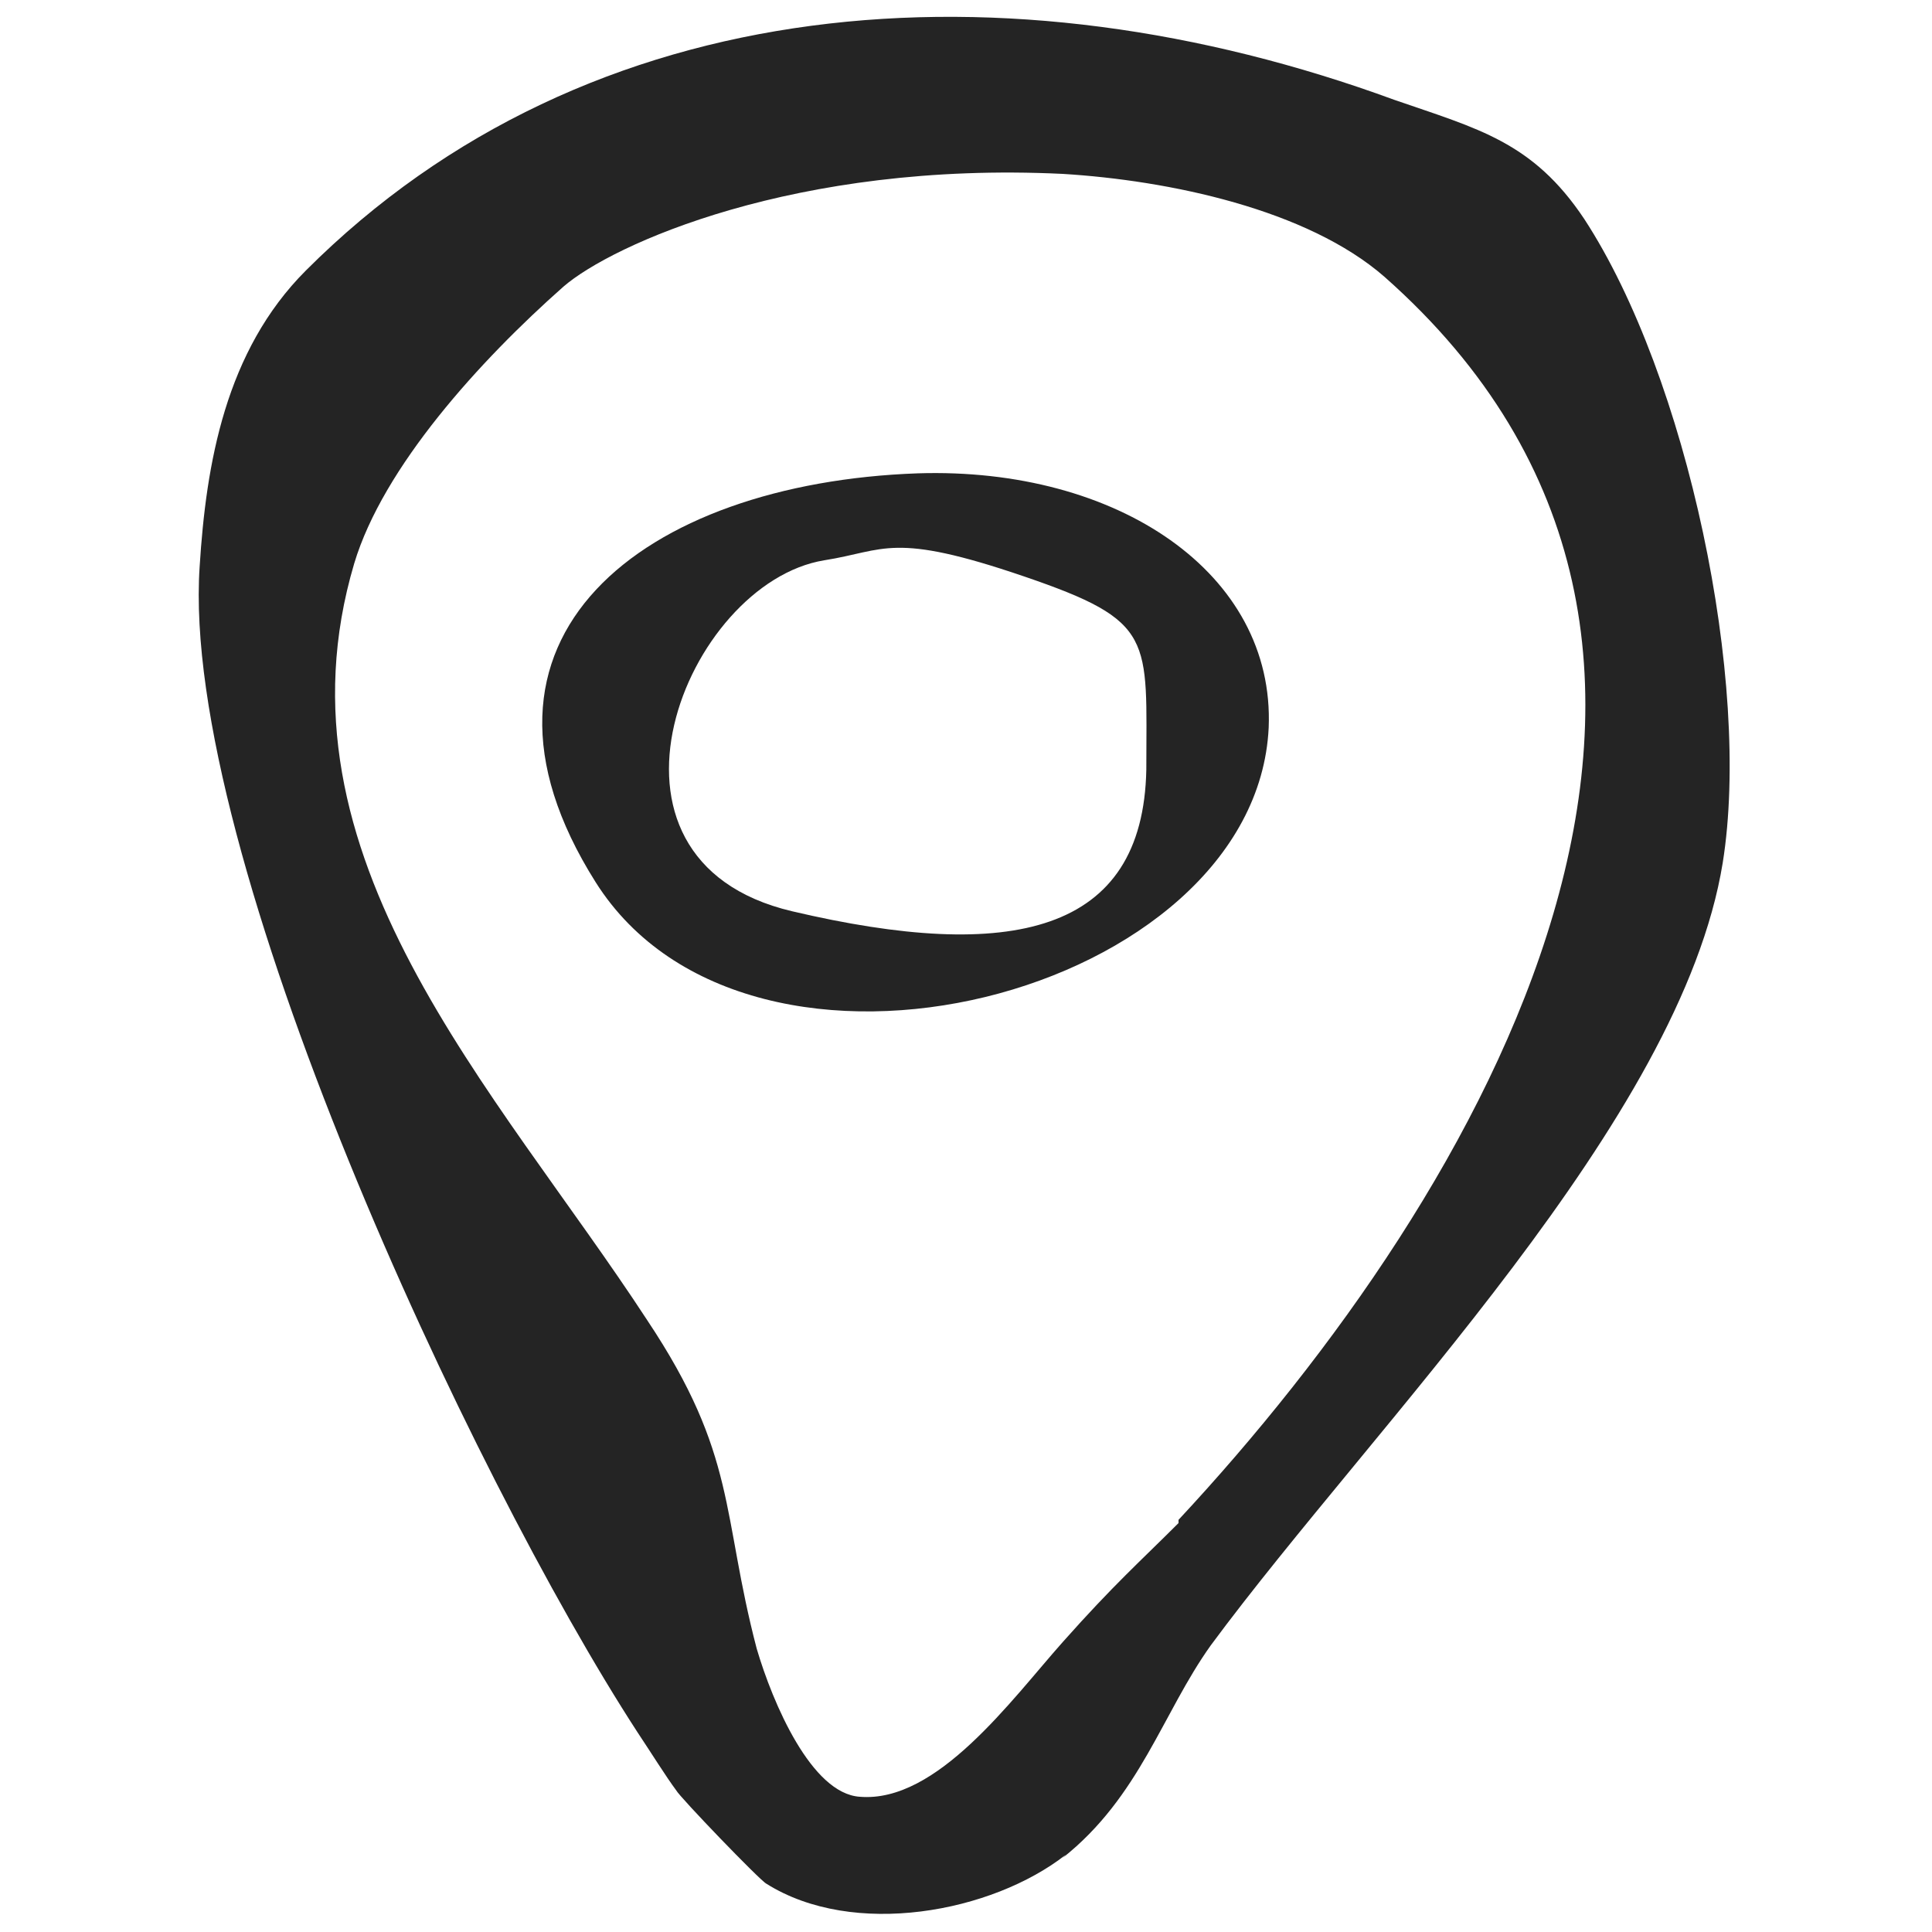 <?xml version="1.0" encoding="UTF-8"?>
<svg id="Layer_1" xmlns="http://www.w3.org/2000/svg" baseProfile="tiny" version="1.2" viewBox="0 0 60 60">
  <!-- Generator: Adobe Illustrator 29.1.0, SVG Export Plug-In . SVG Version: 2.1.0 Build 142)  -->
  <path d="M33.1,57.6c-2.3,1.8-6.6,2.6-9.3.9-.2-.1-2.7-2.7-2.8-2.9-.3-.4-.8-1.2-1.2-1.8-5.2-8-14.2-27.3-13.6-36.2.2-3.2.8-6.7,3.3-9.2C18.3-.4,31.3-1.3,43.3,3.1c2.6.9,4.3,1.3,5.9,3.7,3.2,4.9,5.2,14.4,4.3,20-1.3,8-10.8,17.4-15.9,24.3-1.5,2.1-2.2,4.7-4.6,6.6ZM36.6,47.2c9.5-10.2,19.4-27.1,6.4-38.6-2.4-2.1-6.7-3-10-3.2-8.3-.4-14,2.2-15.5,3.5-2.6,2.3-5.6,5.6-6.5,8.6-2.7,9.1,4.4,16.3,9.1,23.5,2.8,4.2,2.3,6,3.4,10.2.5,1.7,1.7,4.5,3.2,4.6,2.4.2,4.7-3,6.3-4.8s2.4-2.5,3.6-3.7Z" fill="#242424"/>
  <path d="M28.5,14.7c6.2-.2,11.1,3.1,10.9,7.9-.4,8.3-16.1,12.4-20.9,4.8s1.5-12.4,10-12.7ZM25.6,17.4c-4.3.7-7.8,9.3-1,10.9s10.9.7,11-4.4c0-4.1.3-4.6-3.8-6s-4.3-.8-6.2-.5Z" fill="#242424"/>
</svg>